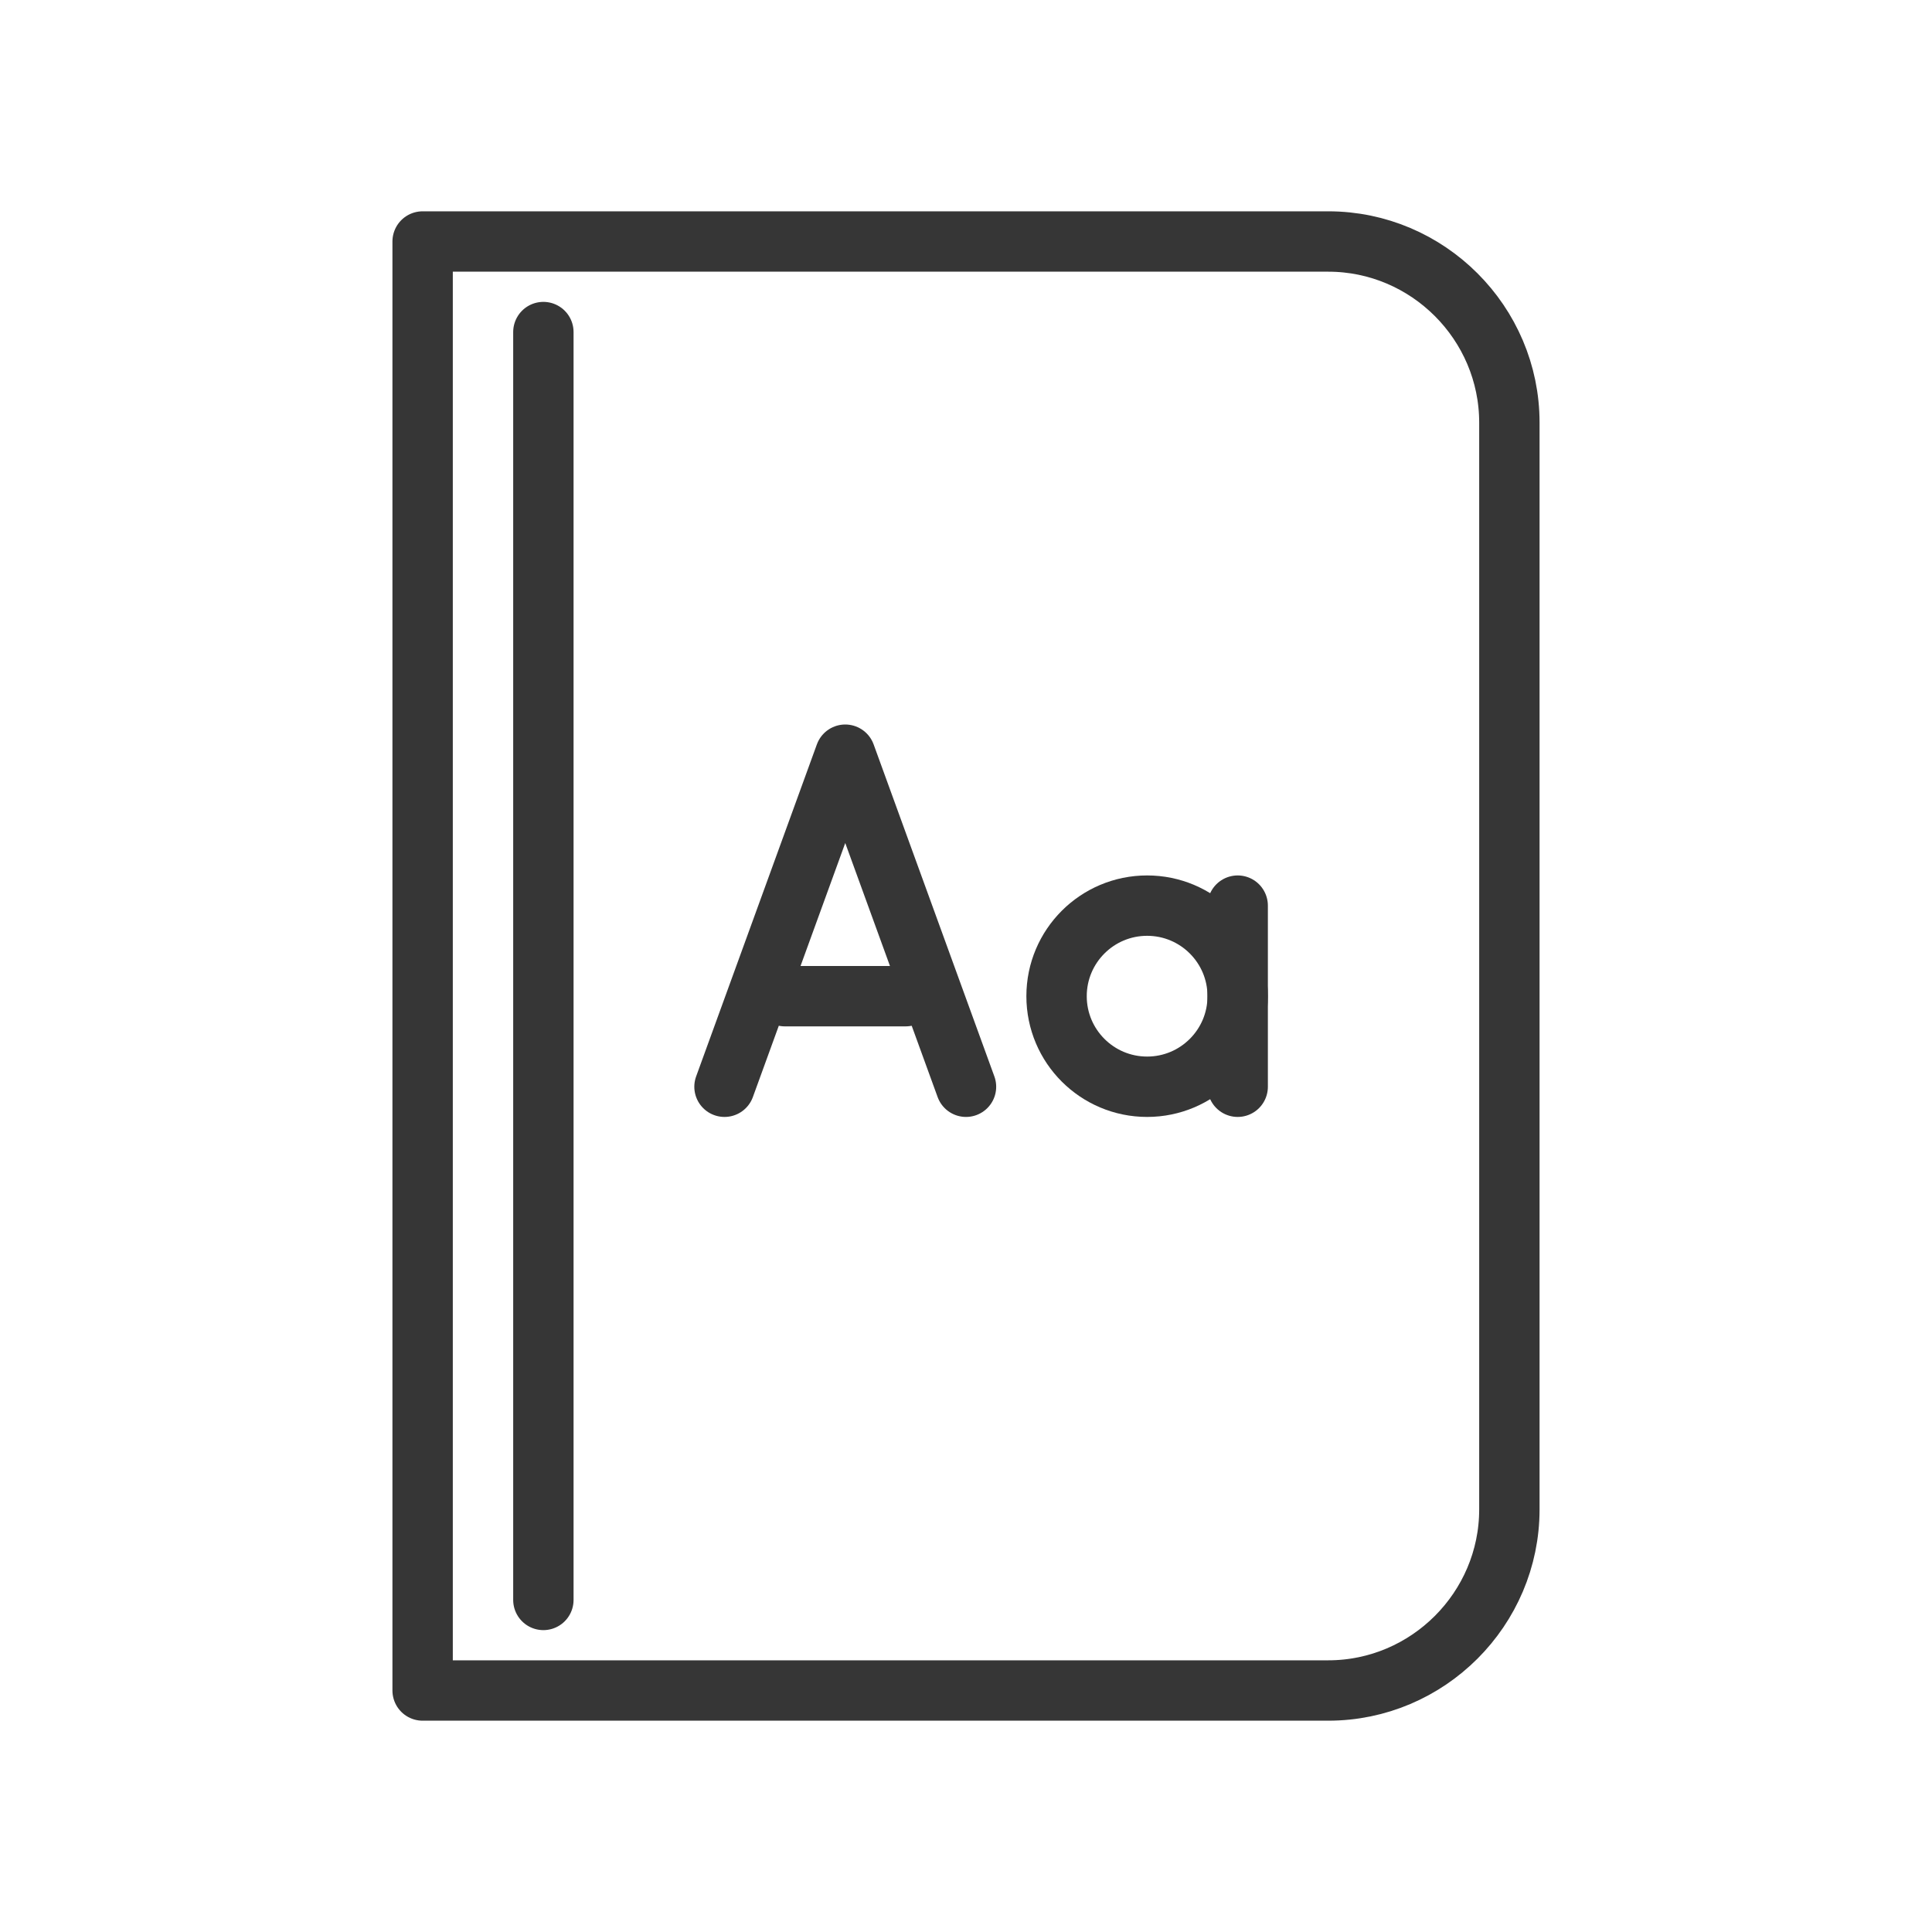 <?xml version="1.0" encoding="utf-8"?>
<!-- Generator: Adobe Illustrator 18.1.1, SVG Export Plug-In . SVG Version: 6.00 Build 0)  -->
<svg version="1.1" xmlns="http://www.w3.org/2000/svg" xmlns:xlink="http://www.w3.org/1999/xlink" x="0px" y="0px"
	 viewBox="0 0 64 64" enable-background="new 0 0 64 64" xml:space="preserve">
<g id="Layer_2" display="none">
	<rect x="-37" y="-267.5" display="inline" fill="#84C9F3" stroke="#000000" stroke-miterlimit="10" width="485" height="560"/>
</g>
<g id="Layer_1">
	<g>
		<path fill="none" stroke="#363636" stroke-width="2" stroke-linecap="round" stroke-linejoin="round" stroke-miterlimit="10" d="
			M44,56H14V8h30c3.3,0,6,2.7,6,6v36C50,53.3,47.3,56,44,56z"/>
		
			<line fill="none" stroke="#363636" stroke-width="2" stroke-linecap="round" stroke-linejoin="round" stroke-miterlimit="10" x1="18" y1="11" x2="18" y2="53"/>
		
			<polyline fill="none" stroke="#363636" stroke-width="2" stroke-linecap="round" stroke-linejoin="round" stroke-miterlimit="10" points="
			24,36 28,25 32,36 		"/>
		
			<line fill="none" stroke="#363636" stroke-width="2" stroke-linecap="round" stroke-linejoin="round" stroke-miterlimit="10" x1="26" y1="33" x2="30" y2="33"/>
		
			<circle fill="none" stroke="#363636" stroke-width="2" stroke-linecap="round" stroke-linejoin="round" stroke-miterlimit="10" cx="38" cy="33" r="3"/>
		
			<line fill="none" stroke="#363636" stroke-width="2" stroke-linecap="round" stroke-linejoin="round" stroke-miterlimit="10" x1="41" y1="30" x2="41" y2="36"/>
		<rect fill="none" width="64" height="64"/>
	</g>
</g>
</svg>
